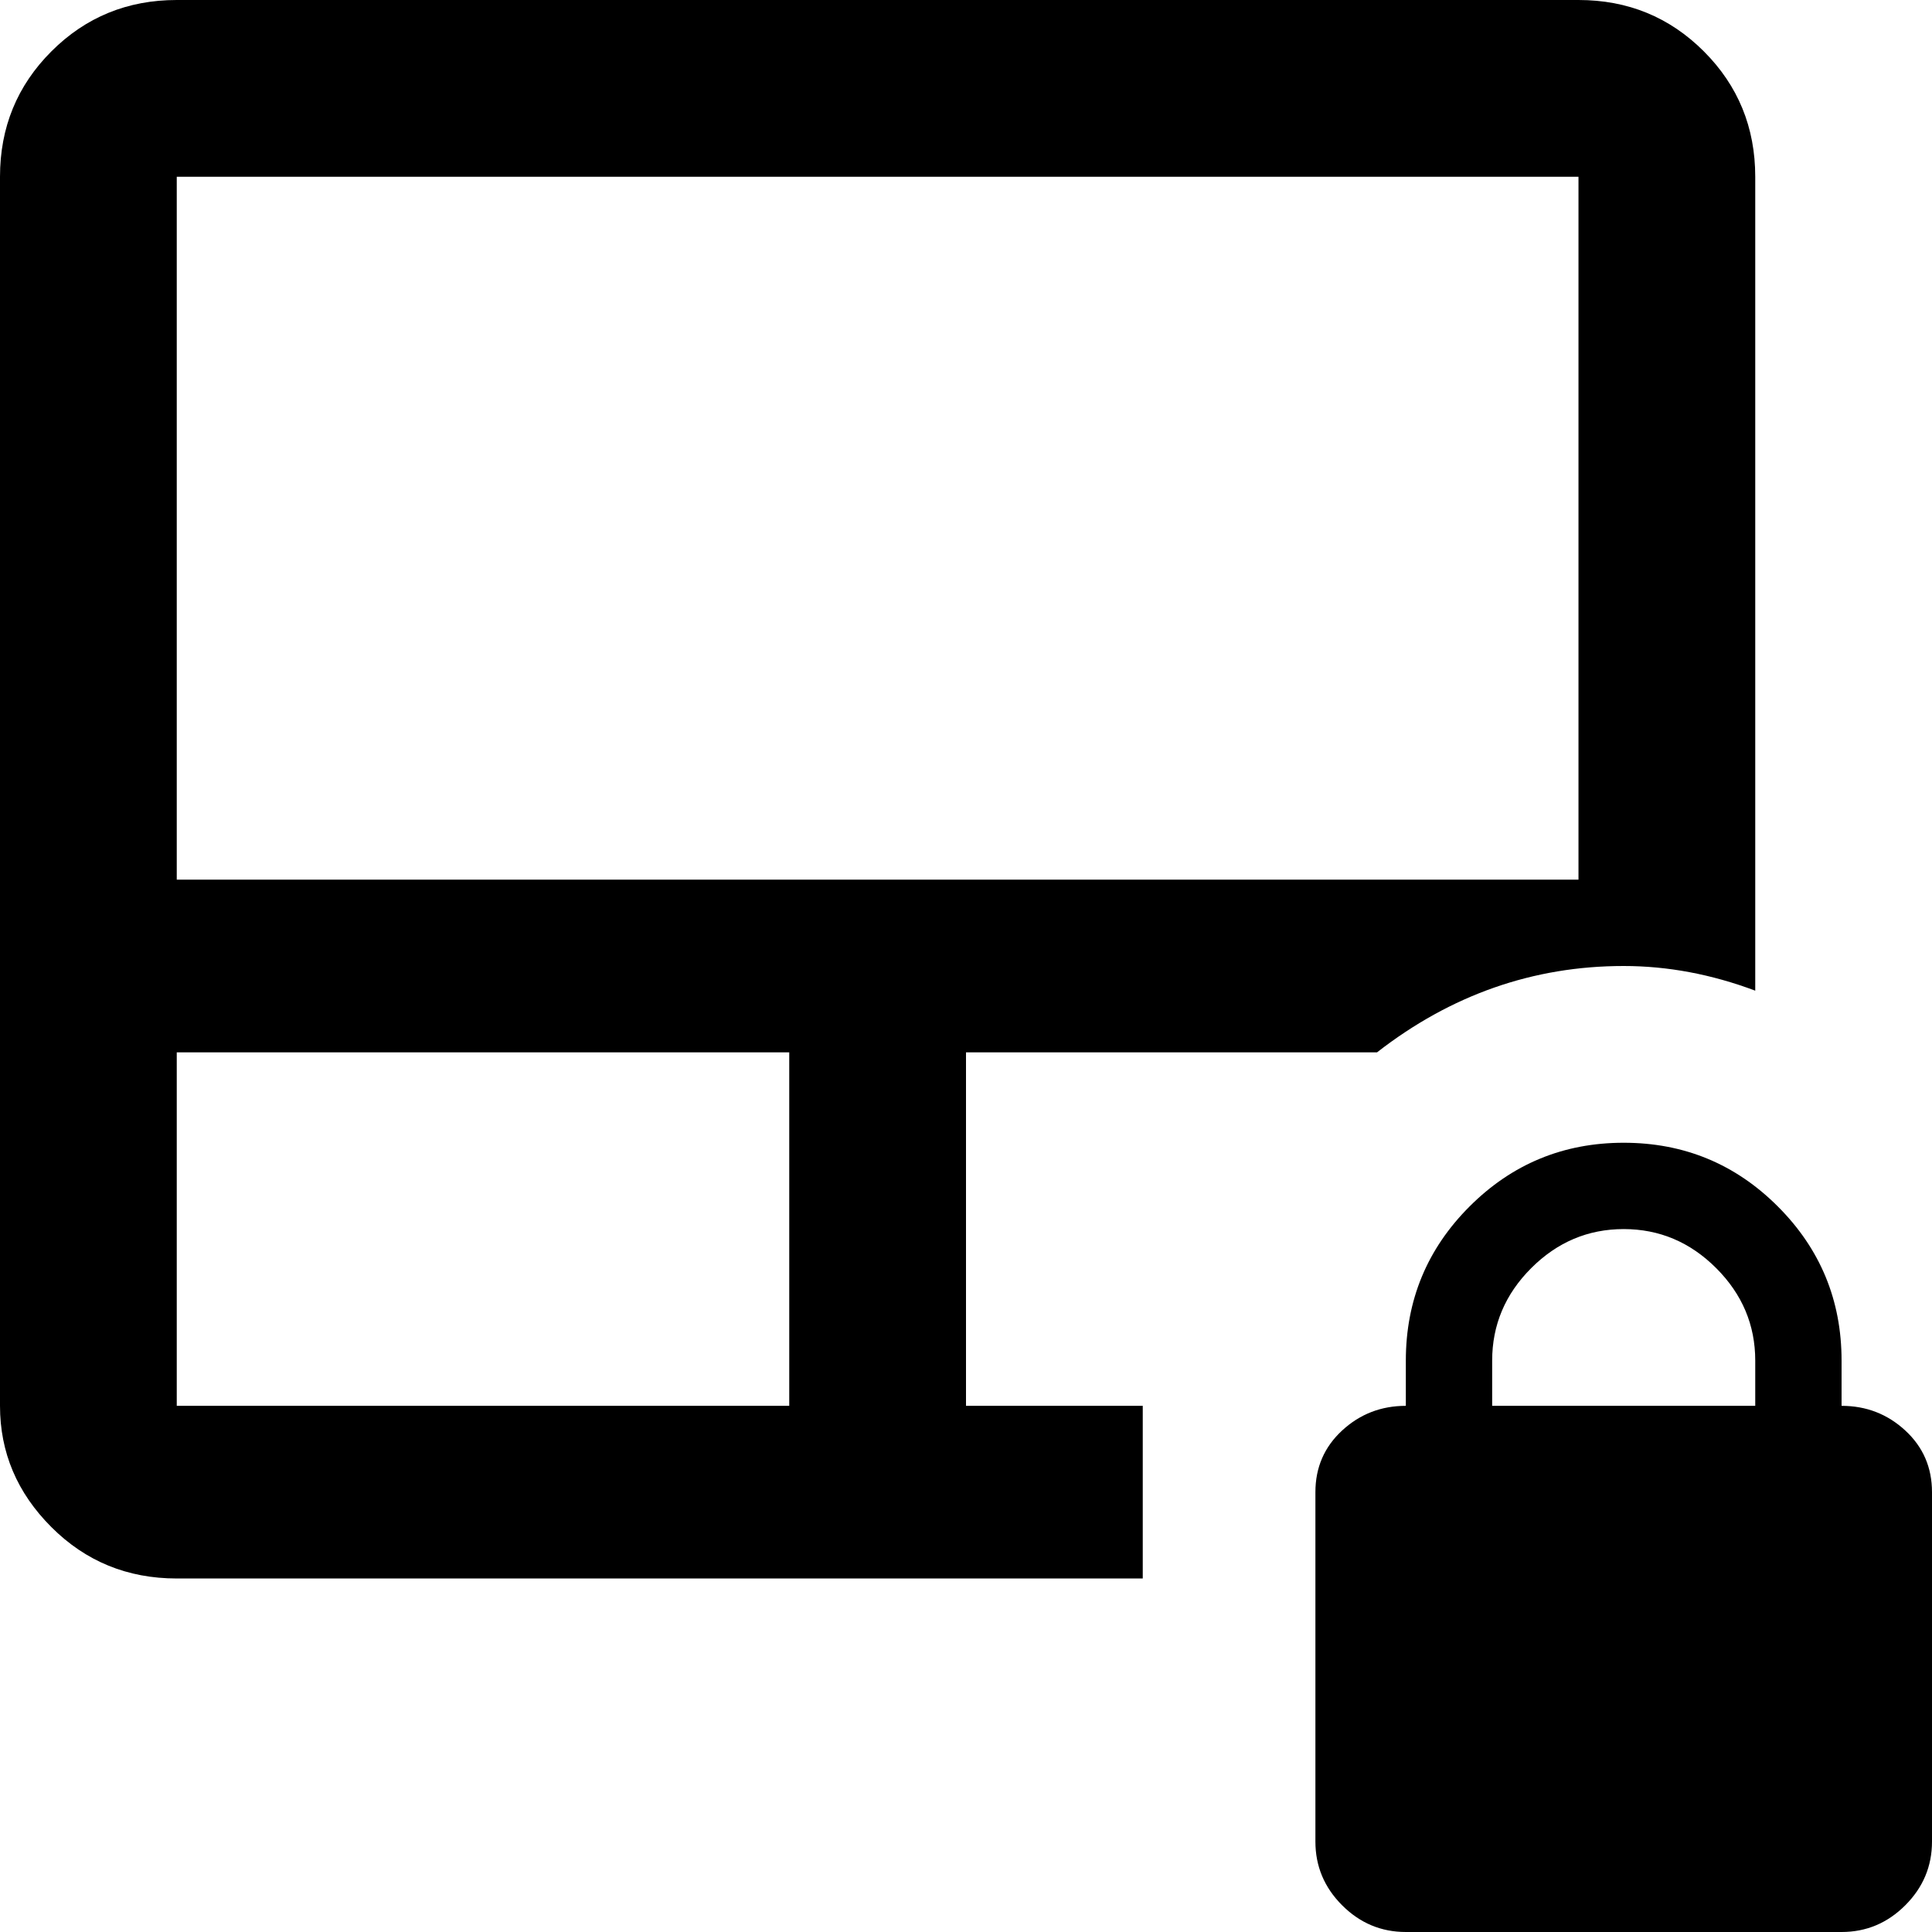 <svg xmlns="http://www.w3.org/2000/svg" viewBox="21 -43 470 470">
      <g transform="scale(1 -1) translate(0 -384)">
        <path d="M64 427Q46 427 33.5 414.5Q21 402 21 384V85Q21 68 33.5 55.5Q46 43 64 43H299V85H256V171H356Q383 192 416 192Q432 192 448 186V384Q448 402 435.5 414.5Q423 427 405 427ZM64 384H405V213H64ZM64 171H213V85H64ZM416 149Q394 149 378.5 133.5Q363 118 363 96V85Q354 85 347.5 79.0Q341 73 341 64V-21Q341 -30 347.5 -36.5Q354 -43 363 -43H469Q478 -43 484.5 -36.5Q491 -30 491 -21V64Q491 73 484.5 79.0Q478 85 469 85V96Q469 118 453.5 133.5Q438 149 416 149ZM416 128Q429 128 438.5 118.5Q448 109 448 96V85H384V96Q384 109 393.5 118.5Q403 128 416 128Z" />
      </g>
    </svg>